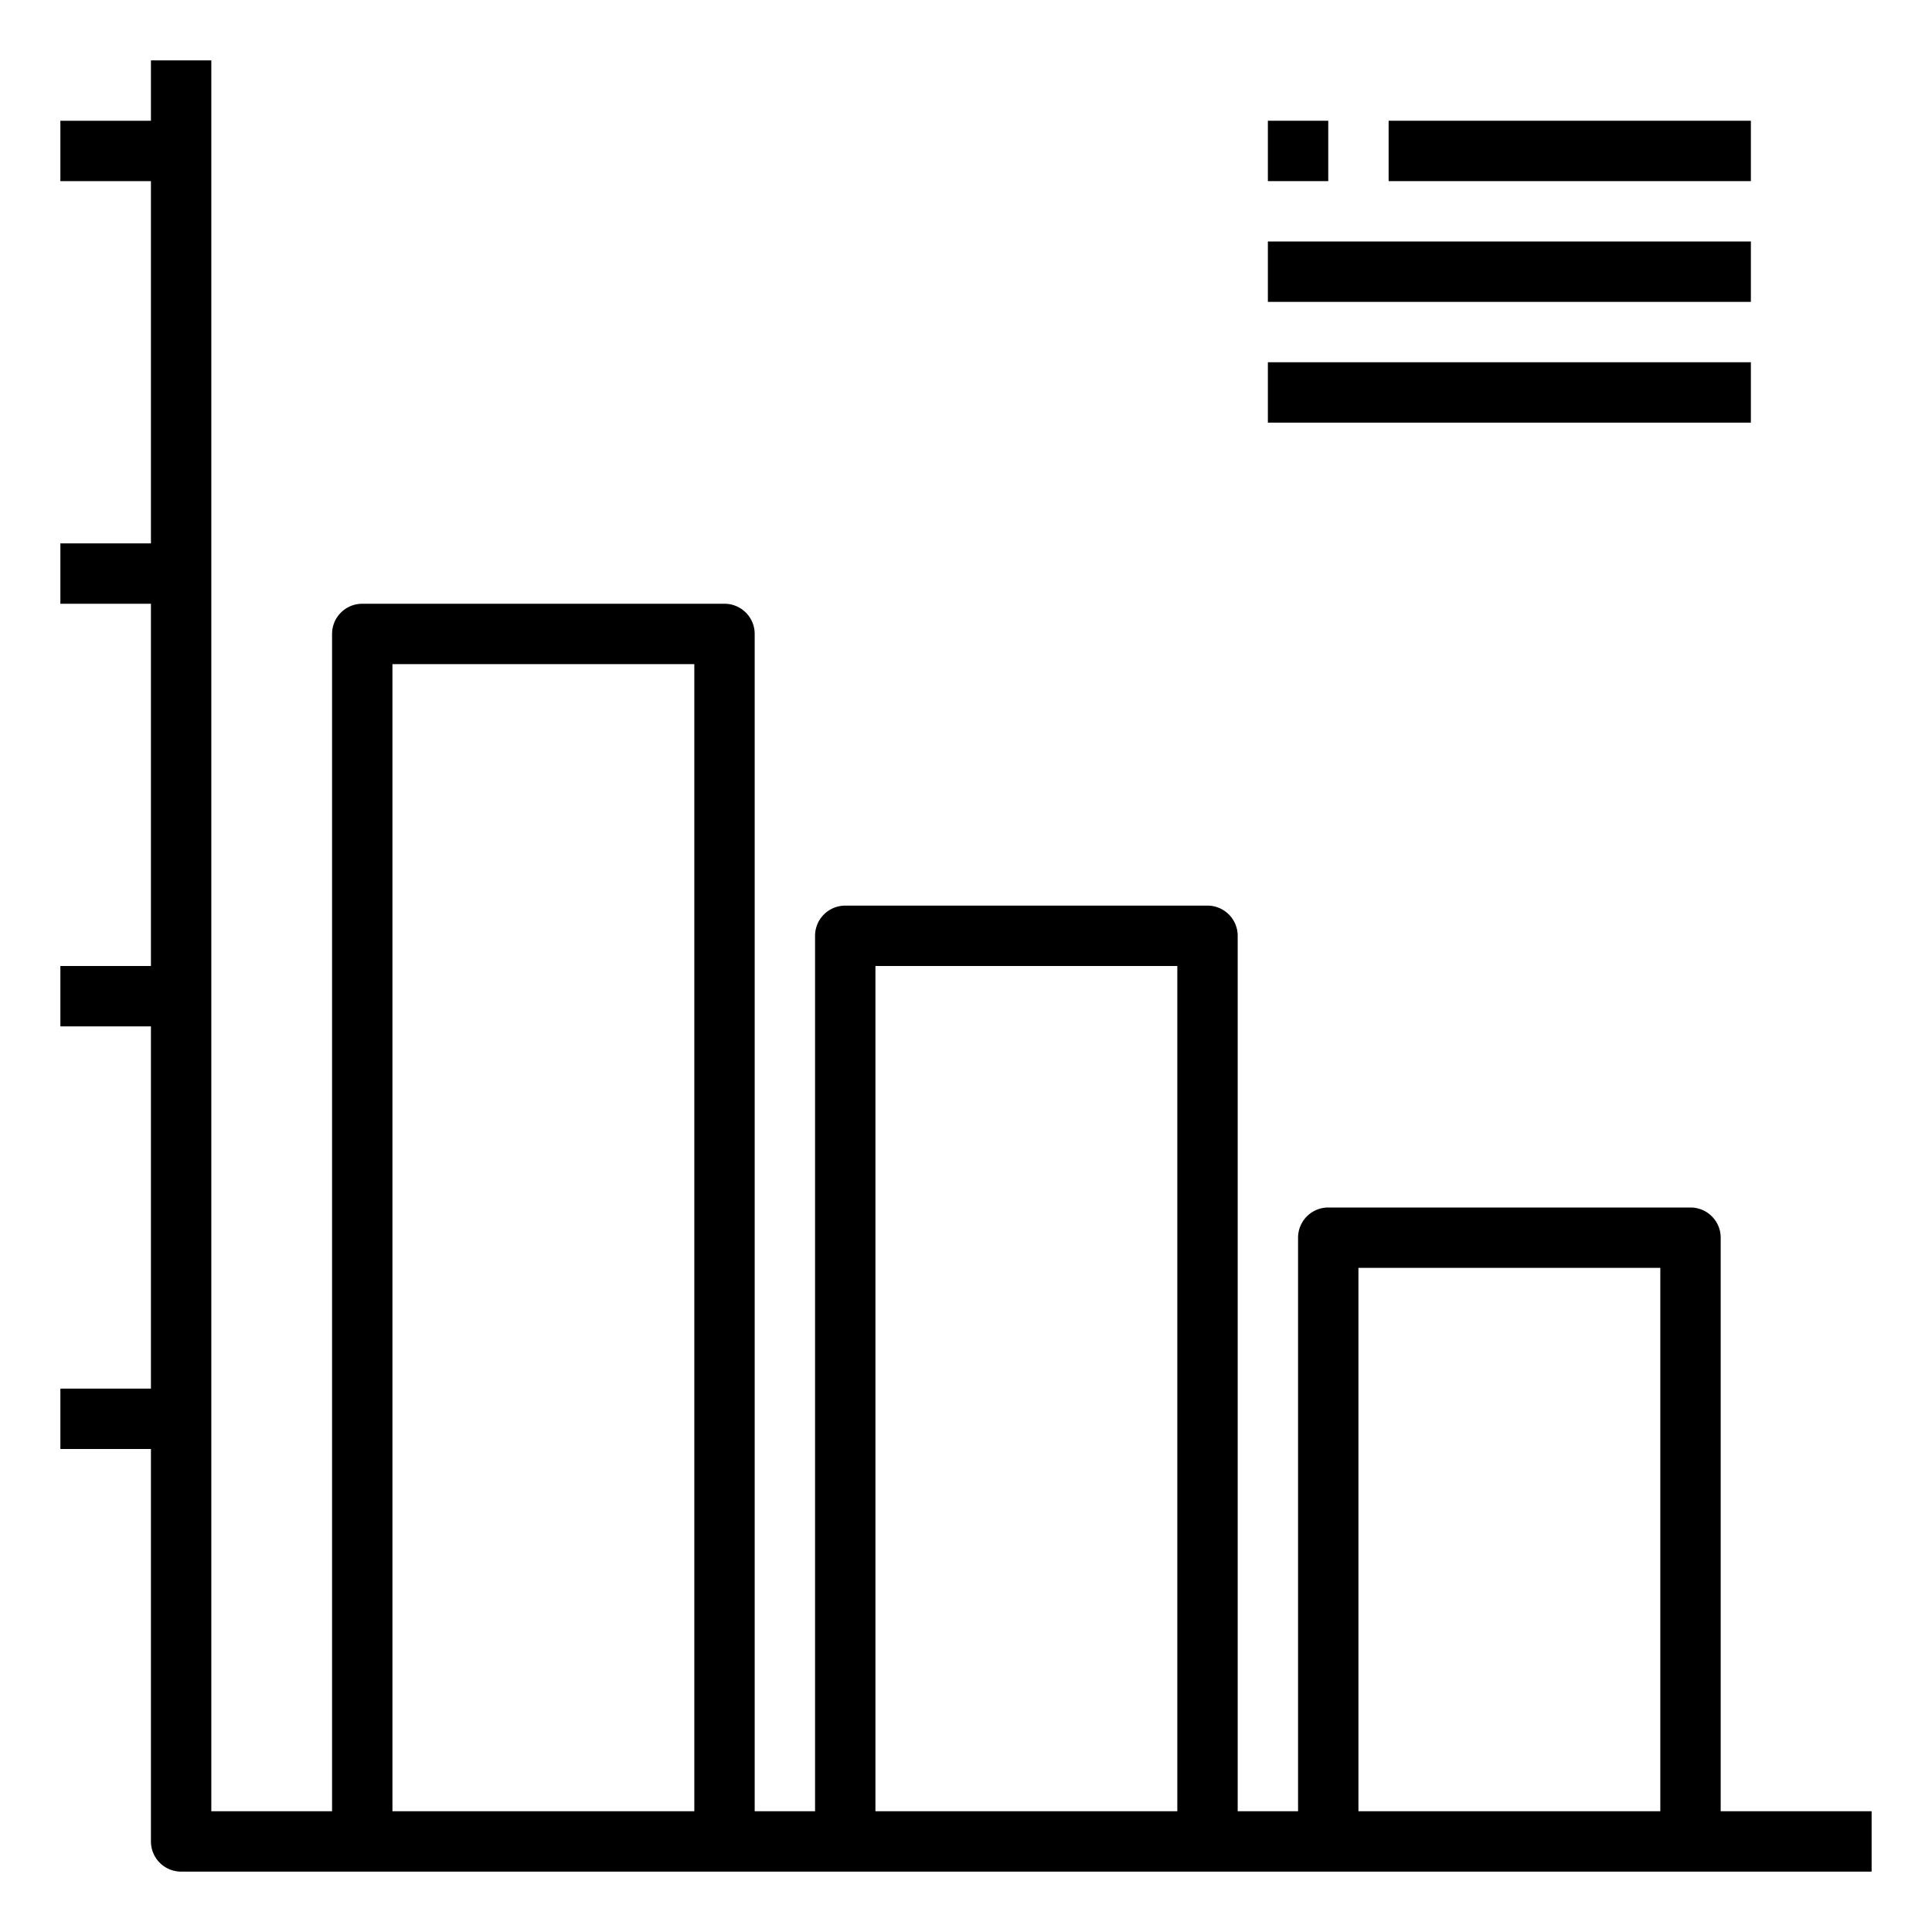 <svg xmlns="http://www.w3.org/2000/svg" viewBox="0 0 64 64" x="0px" y="0px"><title>Bar Graph_1</title><g data-name="Bar Graph"><path d="M57,60V41a1,1,0,0,0-1-1H44a1,1,0,0,0-1,1V60H41V31a1,1,0,0,0-1-1H28a1,1,0,0,0-1,1V60H25V21a1,1,0,0,0-1-1H12a1,1,0,0,0-1,1V60H7V2H5V4H2V6H5V18H2v2H5V32H2v2H5V46H2v2H5V61a1,1,0,0,0,1,1H62V60ZM13,60V22H23V60Zm16,0V32H39V60Zm16,0V42H55V60Z"></path><rect x="42" y="4" width="2" height="2"></rect><rect x="46" y="4" width="12" height="2"></rect><rect x="42" y="8" width="16" height="2"></rect><rect x="42" y="12" width="16" height="2"></rect></g></svg>